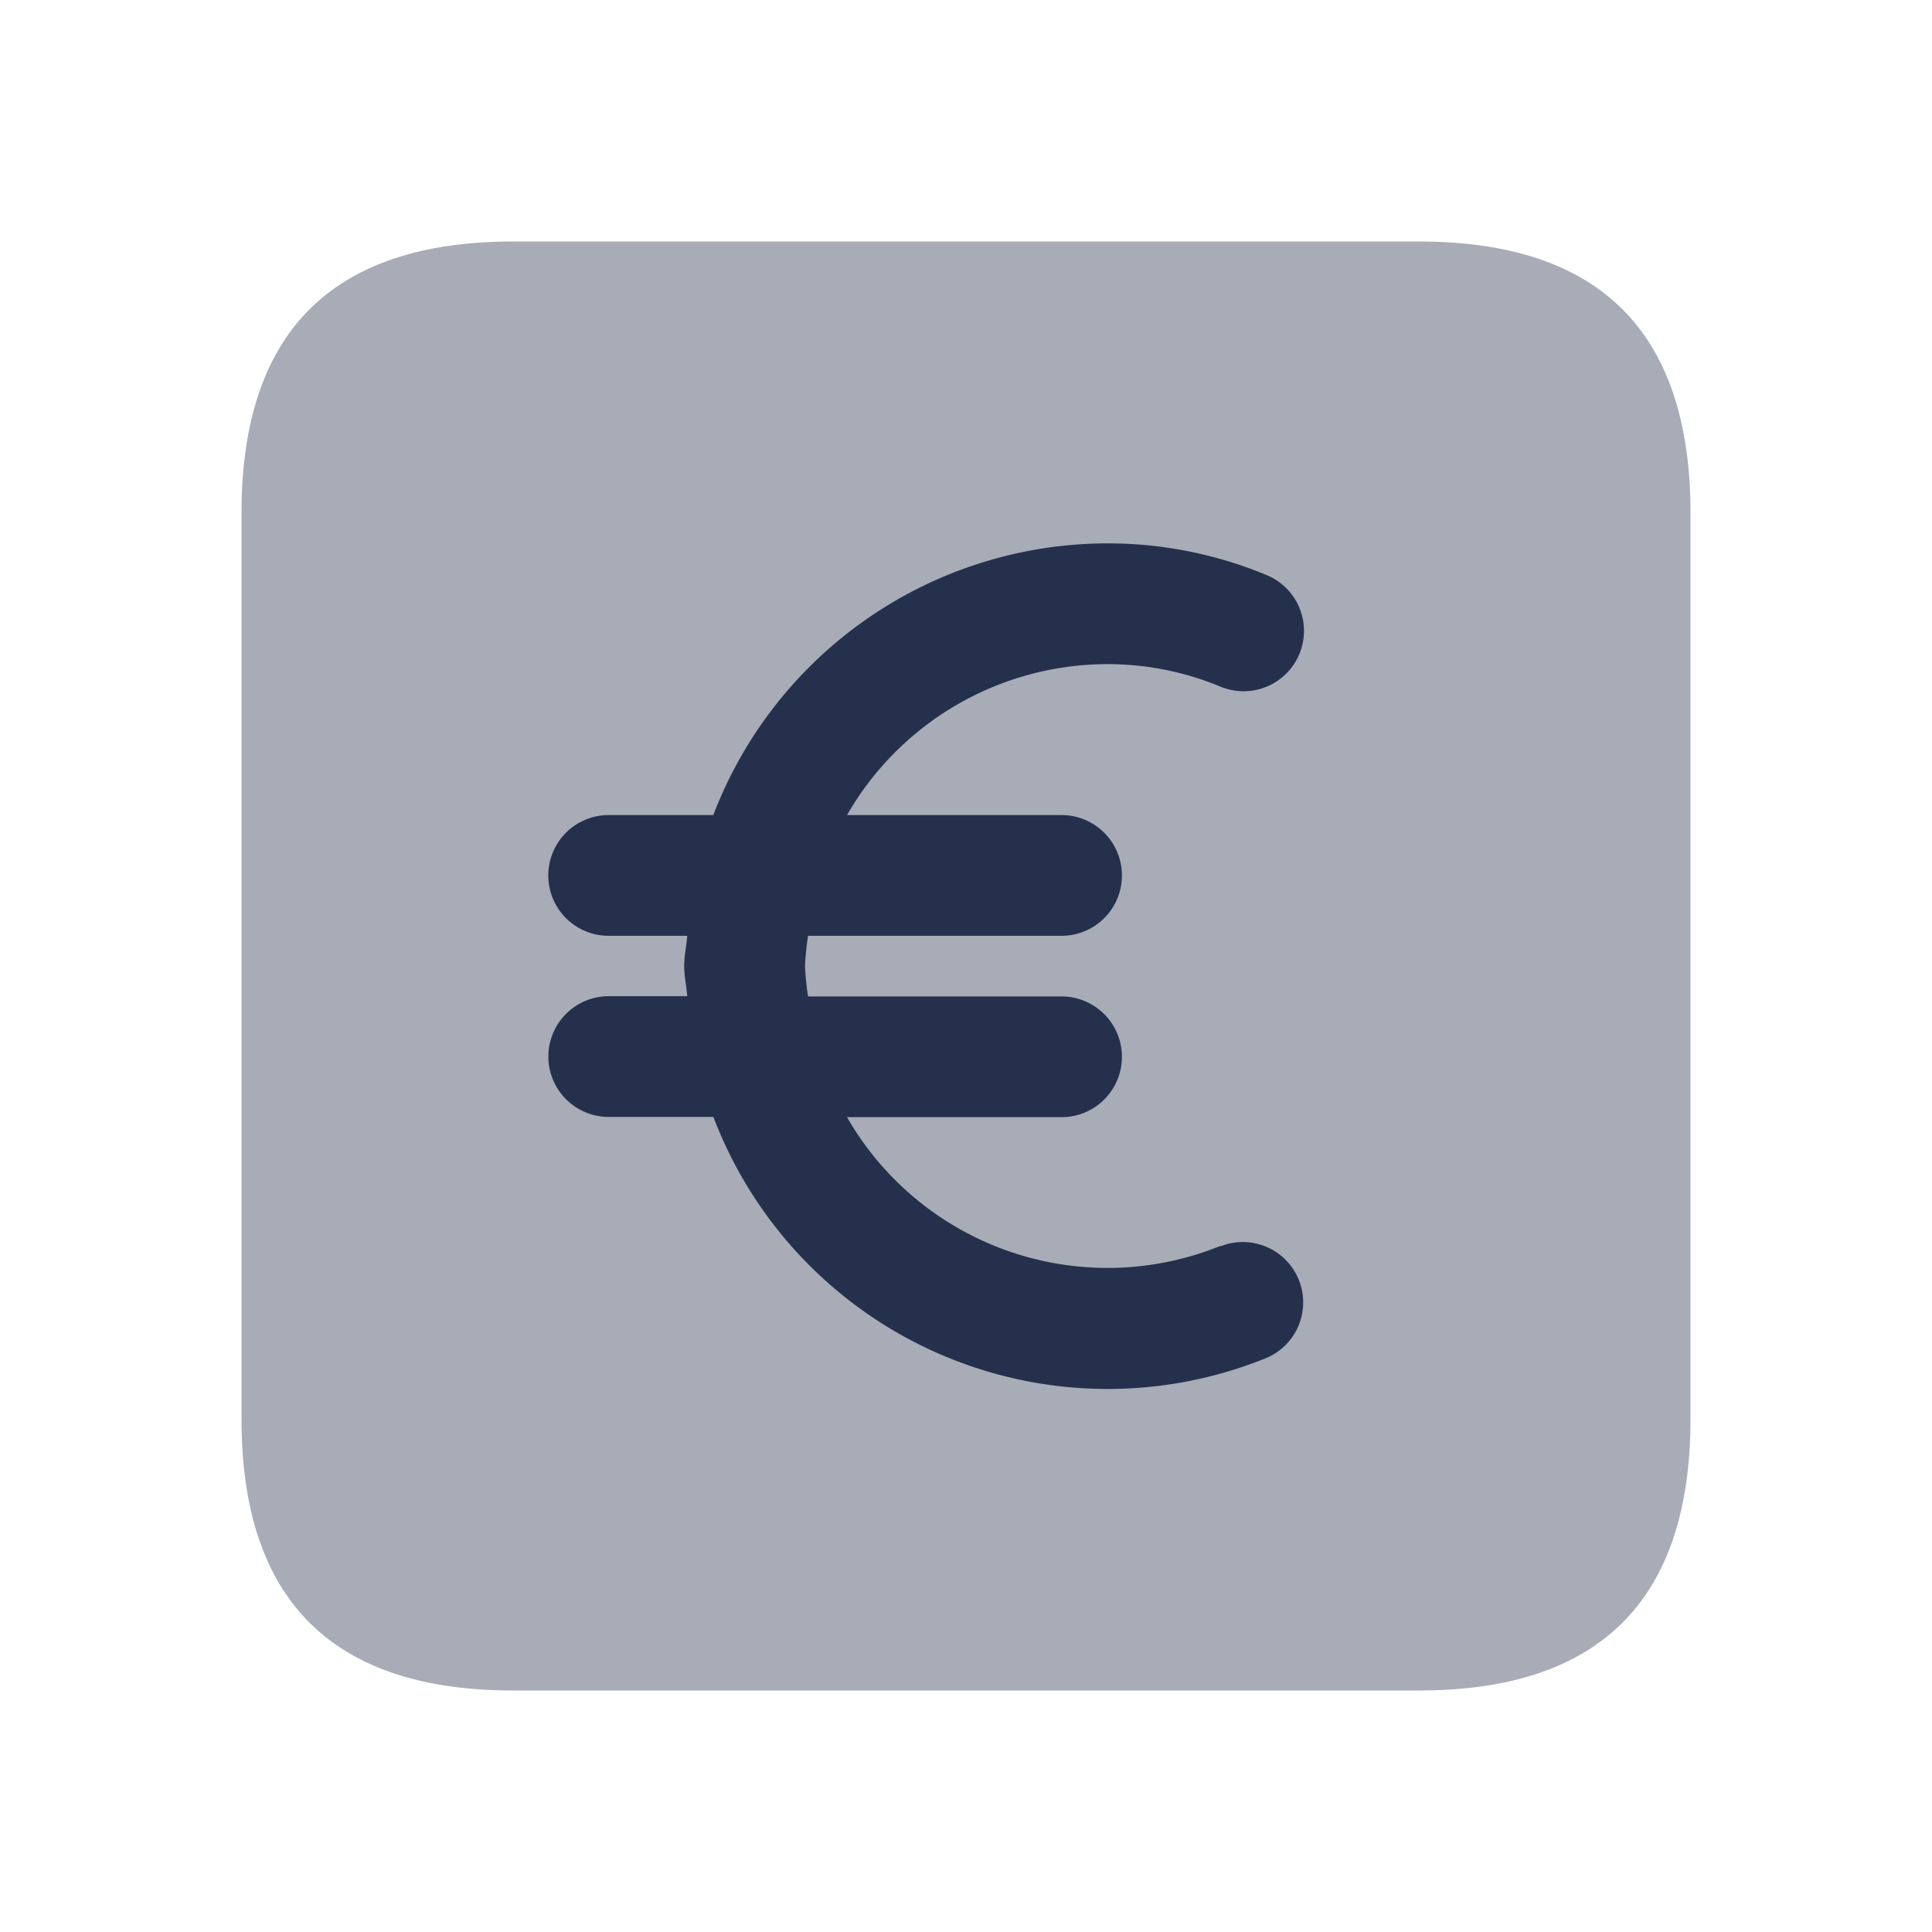 <svg id="Layer" xmlns="http://www.w3.org/2000/svg" viewBox="0 0 24 24"><defs><style>.cls-1,.cls-2{fill:#25314c;}.cls-1{opacity:0.4;}</style></defs><g id="euro-square"><path class="cls-1" d="M3,17.625V6.375Q3,3,6.375,3h11.25Q21,3,21,6.375v11.25Q21,21,17.625,21H6.375Q3,21,3,17.625Z"/><path class="cls-2" d="M15.158,15.478a3.732,3.732,0,0,1-4.636-1.6h2.665a.75.75,0,0,0,0-1.5H10.038A3.58,3.58,0,0,1,10,12a3.58,3.58,0,0,1,.038-.375h3.149a.75.75,0,0,0,0-1.5H10.522A3.737,3.737,0,0,1,13.75,8.25a3.66,3.66,0,0,1,1.4.275.75.75,0,1,0,.573-1.386A5.139,5.139,0,0,0,13.75,6.75a5.247,5.247,0,0,0-4.889,3.375h-1.3a.75.75,0,0,0,0,1.5h.976c-.009.126-.038.247-.038.375s.029.249.038.375H7.562a.75.75,0,0,0,0,1.5h1.3a5.24,5.24,0,0,0,6.856,3,.75.75,0,0,0-.559-1.392Z"/></g></svg>
